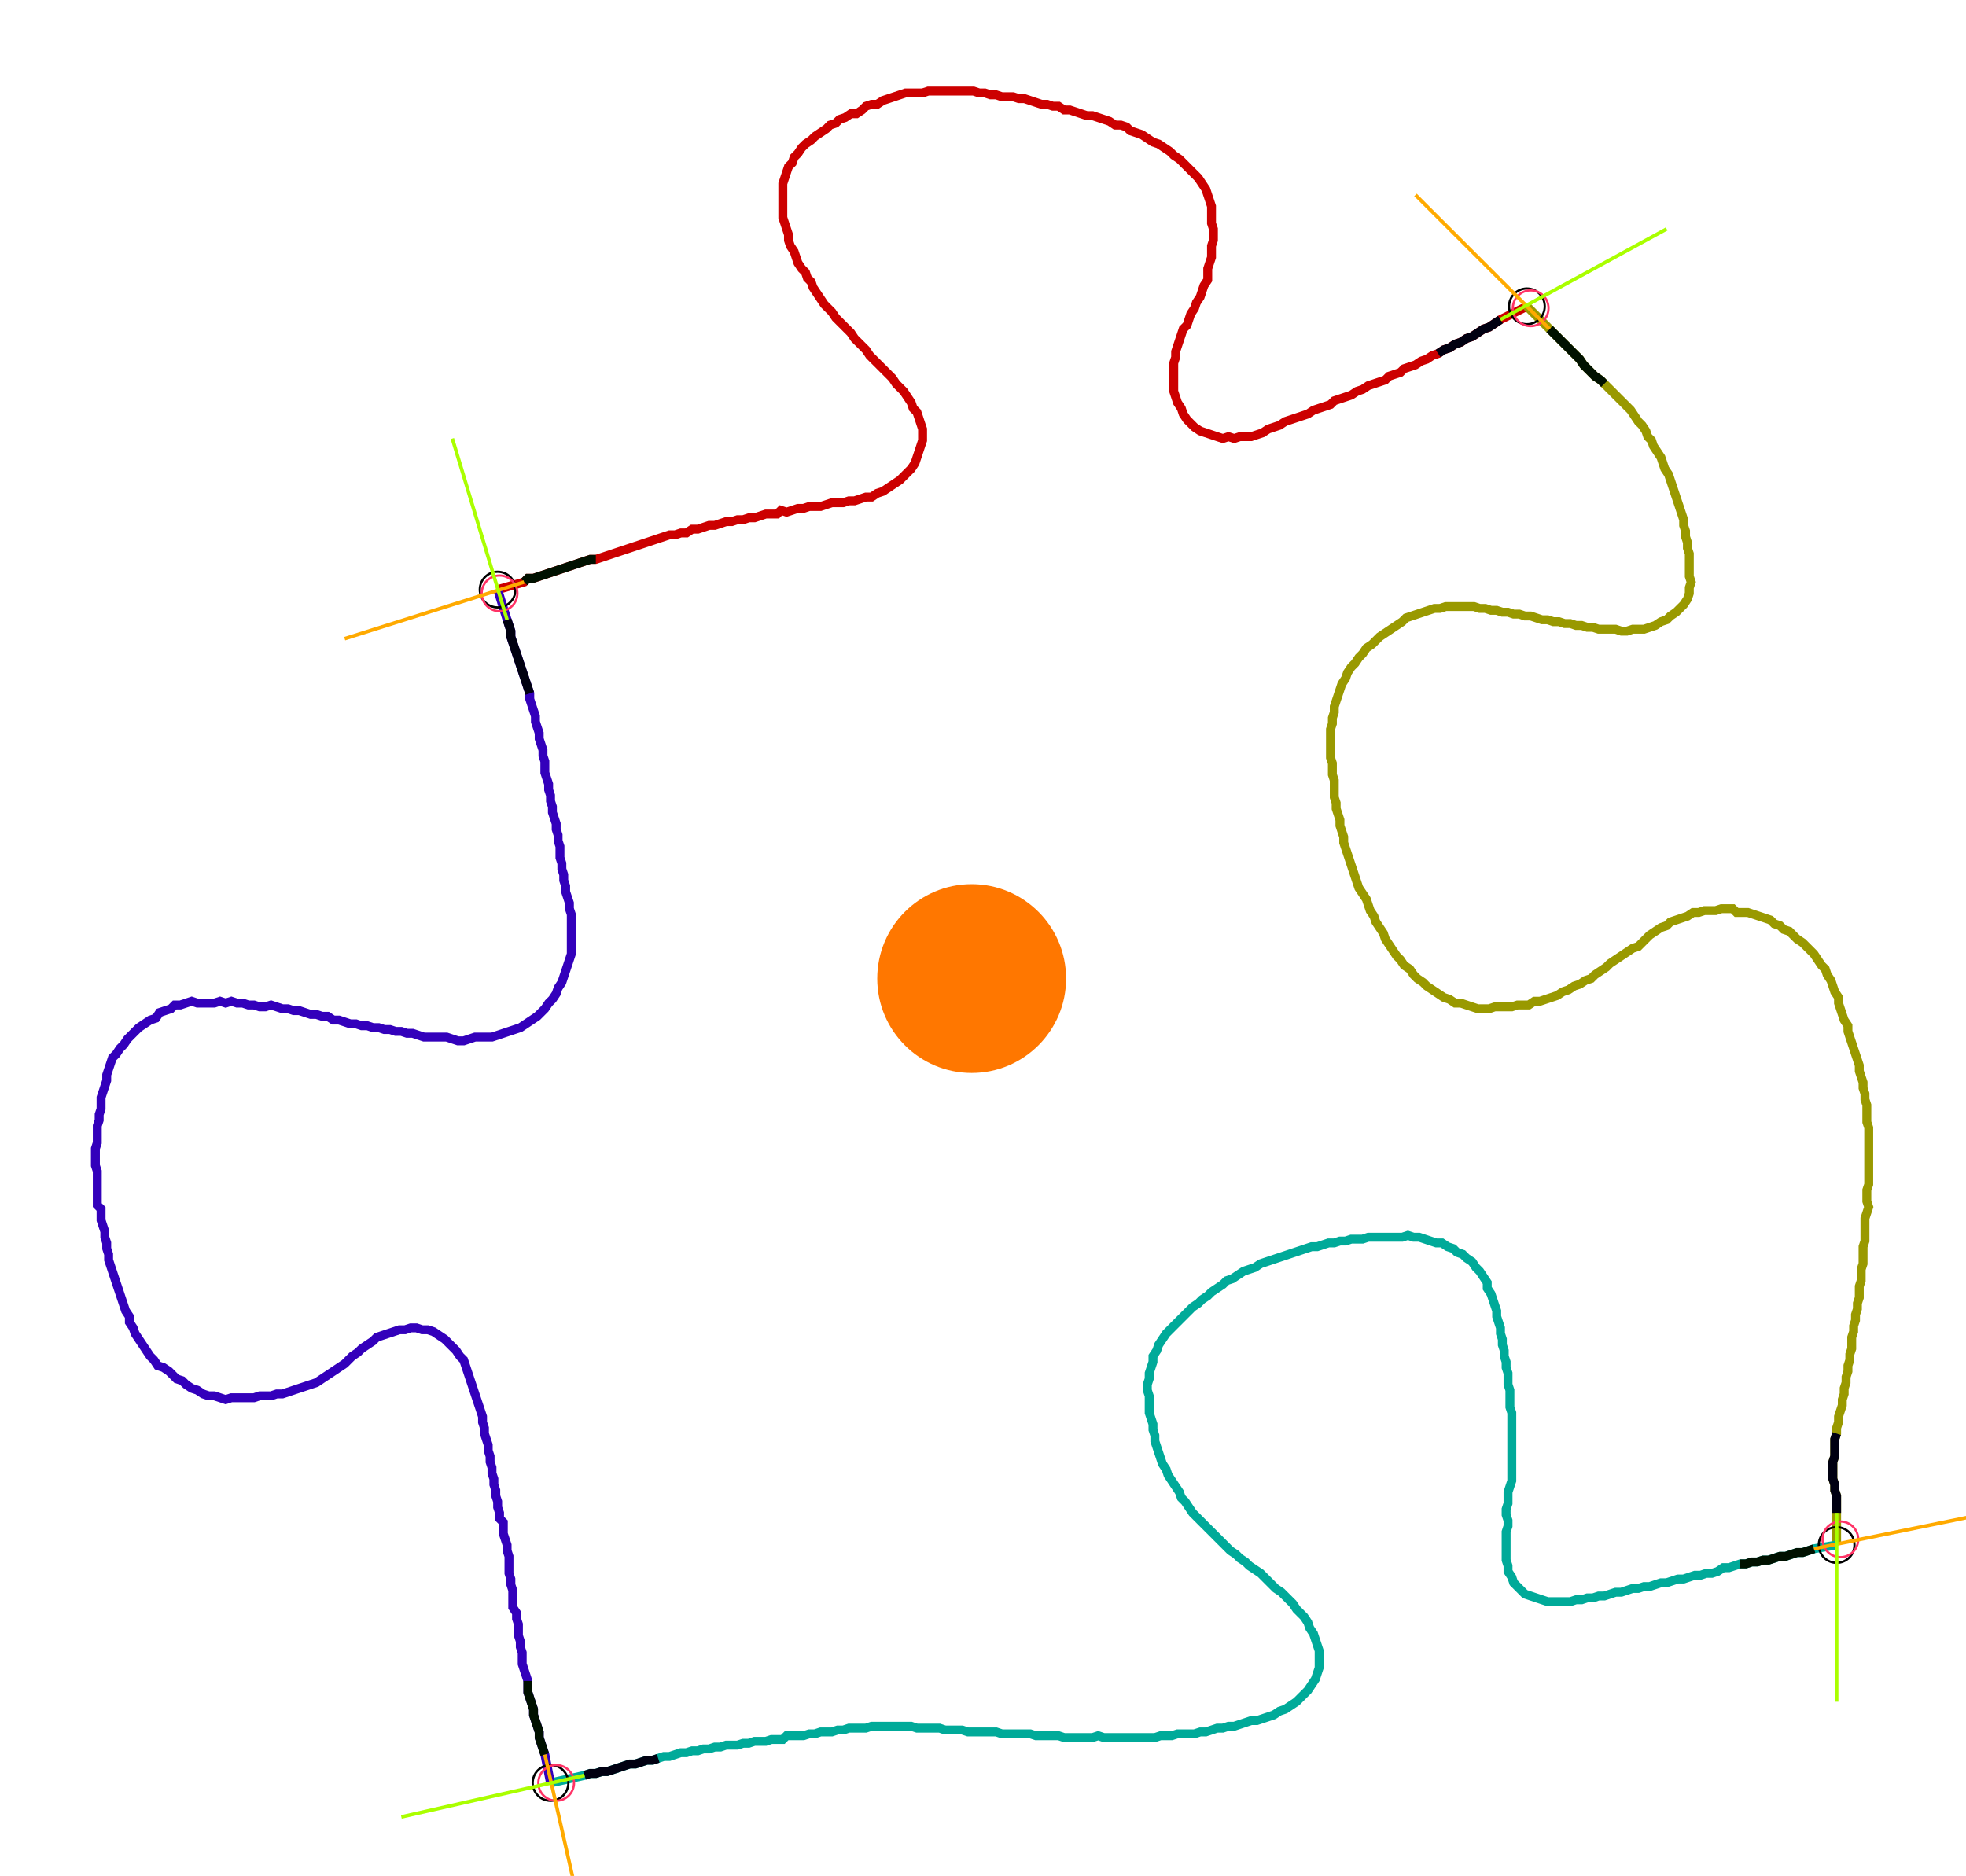 <?xml version="1.0" encoding="UTF-8" standalone="no"?><svg width="598.095" height="570.794" viewBox="-10 -10 219.365 210.265" xmlns="http://www.w3.org/2000/svg" xmlns:xlink="http://www.w3.org/1999/xlink"><polyline points="45.291,56.085 48.254,55.238 48.677,54.815 49.312,54.815 49.947,54.603 50.582,54.392 51.217,54.18 51.852,53.968 52.487,53.757 53.122,53.545 53.757,53.333 54.392,53.122 55.026,52.91 55.661,52.698 56.296,52.698 56.931,52.487 57.566,52.275 58.201,52.063 58.836,51.852 59.471,51.64 60.106,51.429 60.741,51.217 61.376,51.005 62.011,50.794 62.646,50.582 63.28,50.37 63.915,50.159 64.55,49.947 65.185,49.947 65.82,49.735 66.455,49.735 67.09,49.312 67.725,49.312 68.36,49.101 68.995,48.889 69.63,48.889 70.265,48.677 70.899,48.466 71.534,48.466 72.169,48.254 72.804,48.254 73.439,48.042 74.074,48.042 74.709,47.831 75.344,47.619 75.979,47.619 76.614,47.619 77.037,47.196 77.672,47.407 78.307,47.196 78.942,46.984 79.577,46.984 80.212,46.772 80.847,46.772 81.481,46.772 82.116,46.561 82.751,46.349 83.386,46.349 84.021,46.349 84.656,46.138 85.291,46.138 85.926,45.926 86.561,45.714 87.196,45.714 87.831,45.291 88.466,45.079 89.101,44.656 89.735,44.233 90.37,43.81 90.794,43.386 91.217,42.963 91.64,42.54 92.063,41.905 92.275,41.27 92.487,40.635 92.698,40.0 92.91,39.365 92.91,38.73 92.91,38.095 92.698,37.46 92.487,36.825 92.275,36.19 91.852,35.767 91.64,35.132 91.217,34.497 90.794,33.862 90.37,33.439 89.947,33.016 89.524,32.381 89.101,31.958 88.677,31.534 88.254,31.111 87.831,30.688 87.407,30.265 86.984,29.841 86.561,29.206 86.138,28.783 85.714,28.36 85.291,27.937 84.868,27.302 84.444,26.878 84.021,26.455 83.598,26.032 83.175,25.608 82.751,24.974 82.328,24.55 81.905,24.127 81.481,23.492 81.058,22.857 80.635,22.222 80.423,21.587 80.0,21.164 79.788,20.529 79.365,20.106 78.942,19.471 78.73,18.836 78.519,18.201 78.095,17.566 77.884,16.931 77.884,16.296 77.672,15.661 77.46,15.026 77.249,14.392 77.249,13.757 77.249,13.122 77.249,12.487 77.249,11.852 77.249,11.217 77.249,10.582 77.46,9.947 77.672,9.312 77.884,8.677 78.307,8.254 78.519,7.619 78.942,7.196 79.365,6.561 79.788,6.138 80.423,5.714 80.847,5.291 81.481,4.868 82.116,4.444 82.54,4.021 83.175,3.81 83.598,3.386 84.233,3.175 84.868,2.751 85.503,2.751 86.138,2.328 86.561,1.905 87.196,1.693 87.831,1.693 88.466,1.27 89.101,1.058 89.735,0.847 90.37,0.635 91.005,0.423 91.64,0.423 92.275,0.423 92.91,0.423 93.545,0.212 94.18,0.212 94.815,0.212 95.45,0.212 96.085,0.212 96.72,0.212 97.354,0.212 97.989,0.212 98.624,0.212 99.259,0.423 99.894,0.423 100.529,0.635 101.164,0.635 101.799,0.847 102.434,0.847 103.069,0.847 103.704,1.058 104.339,1.058 104.974,1.27 105.608,1.481 106.243,1.693 106.878,1.693 107.513,1.905 108.148,1.905 108.783,2.328 109.418,2.328 110.053,2.54 110.688,2.751 111.323,2.963 111.958,2.963 112.593,3.175 113.228,3.386 113.862,3.598 114.497,4.021 115.132,4.021 115.767,4.233 116.19,4.656 116.825,4.868 117.46,5.079 118.095,5.503 118.73,5.926 119.365,6.138 120,6.561 120.635,6.984 121.058,7.407 121.693,7.831 122.116,8.254 122.54,8.677 122.963,9.101 123.386,9.524 123.81,9.947 124.233,10.582 124.656,11.217 124.868,11.852 125.079,12.487 125.291,13.122 125.291,13.757 125.291,14.392 125.291,15.026 125.503,15.661 125.503,16.296 125.503,16.931 125.291,17.566 125.291,18.201 125.291,18.836 125.079,19.471 124.868,20.106 124.868,20.741 124.868,21.376 124.444,22.011 124.233,22.646 124.021,23.28 123.598,23.915 123.386,24.55 122.963,25.185 122.751,25.82 122.54,26.455 122.116,26.878 121.905,27.513 121.693,28.148 121.481,28.783 121.27,29.418 121.27,30.053 121.058,30.688 121.058,31.323 121.058,31.958 121.058,32.593 121.058,33.228 121.058,33.862 121.27,34.497 121.481,35.132 121.905,35.767 122.116,36.402 122.54,37.037 122.963,37.46 123.386,37.884 124.021,38.307 124.656,38.519 125.291,38.73 125.926,38.942 126.561,39.153 127.196,38.942 127.831,39.153 128.466,38.942 129.101,38.942 129.735,38.942 130.37,38.73 131.005,38.519 131.64,38.095 132.275,37.884 132.91,37.672 133.545,37.249 134.18,37.037 134.815,36.825 135.45,36.614 136.085,36.402 136.72,35.979 137.354,35.767 137.989,35.556 138.624,35.344 139.048,34.921 139.683,34.709 140.317,34.497 140.952,34.286 141.587,33.862 142.222,33.651 142.857,33.228 143.492,33.016 144.127,32.804 144.762,32.593 145.185,32.169 145.82,31.958 146.455,31.746 146.878,31.323 147.513,31.111 148.148,30.899 148.783,30.476 149.418,30.265 150.053,29.841 150.688,29.63 151.323,29.206 151.958,28.995 152.593,28.571 153.228,28.36 153.862,27.937 154.497,27.725 155.132,27.302 155.767,26.878 156.402,26.667 157.037,26.243 157.672,25.82 160.635,24.339" style="fill:none; stroke:#cc0000; stroke-width:1.0"  /><polyline points="160.635,24.339 163.175,26.878 163.598,27.302 164.021,27.725 164.444,28.148 164.868,28.571 165.291,28.995 165.714,29.418 166.138,29.841 166.561,30.265 166.984,30.899 167.407,31.323 167.831,31.746 168.254,32.169 168.889,32.593 169.312,33.016 169.735,33.439 170.159,33.862 170.582,34.286 171.005,34.709 171.429,35.132 171.852,35.556 172.275,35.979 172.698,36.614 173.122,37.249 173.545,37.672 173.968,38.307 174.18,38.942 174.603,39.365 174.815,40.0 175.238,40.635 175.661,41.27 175.873,41.905 176.085,42.54 176.508,43.175 176.72,43.81 176.931,44.444 177.143,45.079 177.354,45.714 177.566,46.349 177.778,46.984 177.989,47.619 178.201,48.254 178.201,48.889 178.413,49.524 178.413,50.159 178.624,50.794 178.624,51.429 178.836,52.063 178.836,52.698 178.836,53.333 178.836,53.968 178.836,54.603 179.048,55.238 178.836,55.873 178.836,56.508 178.624,57.143 178.201,57.778 177.778,58.201 177.354,58.624 176.72,59.048 176.296,59.471 175.661,59.683 175.026,60.106 174.392,60.317 173.757,60.529 173.122,60.529 172.487,60.529 171.852,60.741 171.217,60.741 170.582,60.529 169.947,60.529 169.312,60.529 168.677,60.529 168.042,60.317 167.407,60.317 166.772,60.106 166.138,60.106 165.503,59.894 164.868,59.894 164.233,59.683 163.598,59.683 162.963,59.471 162.328,59.471 161.693,59.259 161.058,59.048 160.423,59.048 159.788,58.836 159.153,58.836 158.519,58.624 157.884,58.624 157.249,58.413 156.614,58.413 155.979,58.201 155.344,58.201 154.709,57.989 154.074,57.989 153.439,57.989 152.804,57.989 152.169,57.989 151.534,57.989 150.899,58.201 150.265,58.201 149.63,58.413 148.995,58.624 148.36,58.836 147.725,59.048 147.09,59.259 146.667,59.683 146.032,60.106 145.397,60.529 144.762,60.952 144.127,61.376 143.704,61.799 143.28,62.222 142.646,62.646 142.222,63.28 141.799,63.704 141.376,64.339 140.952,64.762 140.529,65.397 140.317,66.032 139.894,66.667 139.683,67.302 139.471,67.937 139.259,68.571 139.048,69.206 139.048,69.841 138.836,70.476 138.836,71.111 138.624,71.746 138.624,72.381 138.624,73.016 138.624,73.651 138.624,74.286 138.624,74.921 138.836,75.556 138.836,76.19 138.836,76.825 139.048,77.46 139.048,78.095 139.048,78.73 139.048,79.365 139.259,80.0 139.259,80.635 139.471,81.27 139.683,81.905 139.683,82.54 139.894,83.175 140.106,83.81 140.106,84.444 140.317,85.079 140.529,85.714 140.741,86.349 140.952,86.984 141.164,87.619 141.376,88.254 141.587,88.889 141.799,89.524 142.222,90.159 142.646,90.794 142.857,91.429 143.069,92.063 143.492,92.698 143.704,93.333 144.127,93.968 144.55,94.603 144.762,95.238 145.185,95.873 145.608,96.508 146.032,97.143 146.455,97.566 146.878,98.201 147.513,98.624 147.937,99.259 148.36,99.683 148.995,100.106 149.418,100.529 150.053,100.952 150.688,101.376 151.323,101.799 151.958,102.011 152.593,102.434 153.228,102.434 153.862,102.646 154.497,102.857 155.132,103.069 155.767,103.069 156.402,103.069 157.037,102.857 157.672,102.857 158.307,102.857 158.942,102.857 159.577,102.646 160.212,102.646 160.847,102.646 161.481,102.222 162.116,102.222 162.751,102.011 163.386,101.799 164.021,101.587 164.656,101.164 165.291,100.952 165.926,100.529 166.561,100.317 167.196,99.894 167.831,99.683 168.254,99.259 168.889,98.836 169.524,98.413 169.947,97.989 170.582,97.566 171.217,97.143 171.852,96.72 172.487,96.296 173.122,96.085 173.545,95.661 173.968,95.238 174.392,94.815 175.026,94.392 175.661,93.968 176.296,93.757 176.72,93.333 177.354,93.122 177.989,92.91 178.624,92.698 179.259,92.275 179.894,92.275 180.529,92.063 181.164,92.063 181.799,92.063 182.434,91.852 183.069,91.852 183.704,91.852 184.127,92.275 184.762,92.275 185.397,92.275 186.032,92.487 186.667,92.698 187.302,92.91 187.937,93.122 188.36,93.545 188.995,93.757 189.418,94.18 190.053,94.392 190.476,94.815 190.899,95.238 191.534,95.661 191.958,96.085 192.381,96.508 192.804,96.931 193.228,97.566 193.651,98.201 194.074,98.624 194.286,99.259 194.709,99.894 194.921,100.529 195.132,101.164 195.556,101.799 195.556,102.434 195.767,103.069 195.979,103.704 196.19,104.339 196.614,104.974 196.614,105.608 196.825,106.243 197.037,106.878 197.249,107.513 197.46,108.148 197.672,108.783 197.884,109.418 197.884,110.053 198.095,110.688 198.307,111.323 198.307,111.958 198.519,112.593 198.519,113.228 198.73,113.862 198.73,114.497 198.73,115.132 198.73,115.767 198.942,116.402 198.942,117.037 198.942,117.672 198.942,118.307 198.942,118.942 198.942,119.577 198.942,120.212 198.942,120.847 198.942,121.481 198.942,122.116 198.942,122.751 198.73,123.386 198.73,124.021 198.73,124.656 198.942,125.291 198.73,125.926 198.519,126.561 198.519,127.196 198.519,127.831 198.519,128.466 198.519,129.101 198.307,129.735 198.307,130.37 198.307,131.005 198.307,131.64 198.095,132.275 198.095,132.91 198.095,133.545 197.884,134.18 197.884,134.815 197.884,135.45 197.672,136.085 197.672,136.72 197.46,137.354 197.46,137.989 197.249,138.624 197.249,139.259 197.037,139.894 197.037,140.529 197.037,141.164 196.825,141.799 196.825,142.434 196.614,143.069 196.614,143.704 196.402,144.339 196.402,144.974 196.19,145.608 196.19,146.243 195.979,146.878 195.979,147.513 195.767,148.148 195.556,148.783 195.556,149.418 195.344,150.053 195.344,150.688 195.132,151.323 195.132,151.958 195.132,152.593 195.132,153.228 194.921,153.862 194.921,154.497 194.921,155.132 194.921,155.767 195.132,156.402 195.132,157.037 195.344,157.672 195.344,158.307 195.344,158.942 195.344,159.577 195.344,163.175" style="fill:none; stroke:#999900; stroke-width:1.0"  /><polyline points="195.344,163.175 192.804,163.598 192.169,163.81 191.534,164.021 190.899,164.021 190.265,164.233 189.63,164.444 188.995,164.444 188.36,164.656 187.725,164.868 187.09,164.868 186.455,165.079 185.82,165.079 185.185,165.291 184.55,165.291 183.915,165.503 183.28,165.714 182.646,165.714 182.011,166.138 181.376,166.349 180.741,166.349 180.106,166.561 179.471,166.561 178.836,166.772 178.201,166.984 177.566,166.984 176.931,167.196 176.296,167.407 175.661,167.407 175.026,167.619 174.392,167.831 173.757,167.831 173.122,168.042 172.487,168.042 171.852,168.254 171.217,168.466 170.582,168.466 169.947,168.677 169.312,168.889 168.677,168.889 168.042,169.101 167.407,169.101 166.772,169.312 166.138,169.312 165.503,169.524 164.868,169.524 164.233,169.524 163.598,169.524 162.963,169.524 162.328,169.312 161.693,169.101 161.058,168.889 160.423,168.677 160.0,168.254 159.577,167.831 159.153,167.407 158.942,166.772 158.519,166.138 158.519,165.503 158.307,164.868 158.307,164.233 158.307,163.598 158.307,162.963 158.307,162.328 158.307,161.693 158.519,161.058 158.519,160.423 158.307,159.788 158.307,159.153 158.519,158.519 158.519,157.884 158.519,157.249 158.73,156.614 158.942,155.979 158.942,155.344 158.942,154.709 158.942,154.074 158.942,153.439 158.942,152.804 158.942,152.169 158.942,151.534 158.942,150.899 158.942,150.265 158.942,149.63 158.942,148.995 158.942,148.36 158.73,147.725 158.73,147.09 158.73,146.455 158.73,145.82 158.519,145.185 158.519,144.55 158.519,143.915 158.307,143.28 158.307,142.646 158.095,142.011 158.095,141.376 157.884,140.741 157.884,140.106 157.672,139.471 157.672,138.836 157.46,138.201 157.249,137.566 157.249,136.931 157.037,136.296 156.825,135.661 156.614,135.026 156.19,134.392 156.19,133.757 155.767,133.122 155.344,132.487 154.921,132.063 154.497,131.429 153.862,131.005 153.439,130.582 152.804,130.37 152.381,129.947 151.746,129.735 151.111,129.312 150.476,129.312 149.841,129.101 149.206,128.889 148.571,128.677 147.937,128.677 147.302,128.466 146.667,128.677 146.032,128.677 145.397,128.677 144.762,128.677 144.127,128.677 143.492,128.677 142.857,128.677 142.222,128.889 141.587,128.889 140.952,128.889 140.317,129.101 139.683,129.101 139.048,129.312 138.413,129.312 137.778,129.524 137.143,129.735 136.508,129.735 135.873,129.947 135.238,130.159 134.603,130.37 133.968,130.582 133.333,130.794 132.698,131.005 132.063,131.217 131.429,131.429 130.794,131.64 130.159,132.063 129.524,132.275 128.889,132.487 128.254,132.91 127.619,133.333 126.984,133.545 126.561,133.968 125.926,134.392 125.291,134.815 124.868,135.238 124.233,135.661 123.81,136.085 123.175,136.508 122.751,136.931 122.328,137.354 121.905,137.778 121.481,138.201 121.058,138.624 120.635,139.048 120.212,139.471 119.788,140.106 119.365,140.741 119.153,141.376 118.73,142.011 118.73,142.646 118.519,143.28 118.307,143.915 118.307,144.55 118.095,145.185 118.095,145.82 118.307,146.455 118.307,147.09 118.307,147.725 118.307,148.36 118.519,148.995 118.73,149.63 118.73,150.265 118.942,150.899 118.942,151.534 119.153,152.169 119.365,152.804 119.577,153.439 119.788,154.074 120.212,154.709 120.423,155.344 120.847,155.979 121.27,156.614 121.693,157.249 121.905,157.884 122.328,158.307 122.751,158.942 123.175,159.577 123.598,160.0 124.021,160.423 124.444,160.847 124.868,161.27 125.291,161.693 125.714,162.116 126.138,162.54 126.561,162.963 126.984,163.386 127.407,163.81 128.042,164.233 128.466,164.656 129.101,165.079 129.524,165.503 130.159,165.926 130.794,166.349 131.217,166.772 131.64,167.196 132.063,167.619 132.487,168.042 133.122,168.466 133.545,168.889 133.968,169.312 134.392,169.735 134.815,170.37 135.238,170.794 135.661,171.217 136.085,171.852 136.296,172.487 136.72,173.122 136.931,173.757 137.143,174.392 137.354,175.026 137.354,175.661 137.354,176.296 137.354,176.931 137.143,177.566 136.931,178.201 136.508,178.836 136.085,179.471 135.661,179.894 135.238,180.317 134.815,180.741 134.18,181.164 133.545,181.587 132.91,181.799 132.275,182.222 131.64,182.434 131.005,182.646 130.37,182.857 129.735,182.857 129.101,183.069 128.466,183.28 127.831,183.492 127.196,183.492 126.561,183.704 125.926,183.704 125.291,183.915 124.656,184.127 124.021,184.127 123.386,184.339 122.751,184.339 122.116,184.339 121.481,184.339 120.847,184.55 120.212,184.55 119.577,184.55 118.942,184.762 118.307,184.762 117.672,184.762 117.037,184.762 116.402,184.762 115.767,184.762 115.132,184.762 114.497,184.762 113.862,184.762 113.228,184.762 112.593,184.55 111.958,184.762 111.323,184.762 110.688,184.762 110.053,184.762 109.418,184.762 108.783,184.762 108.148,184.55 107.513,184.55 106.878,184.55 106.243,184.55 105.608,184.55 104.974,184.339 104.339,184.339 103.704,184.339 103.069,184.339 102.434,184.339 101.799,184.339 101.164,184.127 100.529,184.127 99.894,184.127 99.259,184.127 98.624,184.127 97.989,184.127 97.354,183.915 96.72,183.915 96.085,183.915 95.45,183.915 94.815,183.704 94.18,183.704 93.545,183.704 92.91,183.704 92.275,183.704 91.64,183.492 91.005,183.492 90.37,183.492 89.735,183.492 89.101,183.492 88.466,183.492 87.831,183.492 87.196,183.492 86.561,183.704 85.926,183.704 85.291,183.704 84.656,183.704 84.021,183.915 83.386,183.915 82.751,184.127 82.116,184.127 81.481,184.127 80.847,184.339 80.212,184.339 79.577,184.55 78.942,184.55 78.307,184.55 77.672,184.55 77.249,184.974 76.614,184.974 75.979,184.974 75.344,185.185 74.709,185.185 74.074,185.185 73.439,185.397 72.804,185.397 72.169,185.608 71.534,185.608 70.899,185.608 70.265,185.82 69.63,185.82 68.995,186.032 68.36,186.032 67.725,186.243 67.09,186.243 66.455,186.455 65.82,186.455 65.185,186.667 64.55,186.878 63.915,186.878 63.28,187.09 62.646,187.302 62.011,187.302 61.376,187.513 60.741,187.725 60.106,187.725 59.471,187.937 58.836,188.148 58.201,188.36 57.566,188.571 56.931,188.571 56.296,188.783 55.661,188.783 55.026,188.995 51.217,189.841" style="fill:none; stroke:#00aa99; stroke-width:1.0"  /><polyline points="51.217,189.841 50.582,186.667 50.37,186.032 50.159,185.397 49.947,184.762 49.947,184.127 49.735,183.492 49.524,182.857 49.312,182.222 49.312,181.587 49.101,180.952 48.889,180.317 48.677,179.683 48.677,179.048 48.677,178.413 48.466,177.778 48.254,177.143 48.042,176.508 48.042,175.873 48.042,175.238 47.831,174.603 47.831,173.968 47.619,173.333 47.619,172.698 47.619,172.063 47.407,171.429 47.407,170.794 46.984,170.159 46.984,169.524 46.984,168.889 46.984,168.254 46.772,167.619 46.772,166.984 46.561,166.349 46.561,165.714 46.561,165.079 46.561,164.444 46.349,163.81 46.349,163.175 46.138,162.54 45.926,161.905 45.926,161.27 45.926,160.635 45.503,160.212 45.503,159.577 45.291,158.942 45.291,158.307 45.079,157.672 45.079,157.037 44.868,156.402 44.868,155.767 44.656,155.132 44.656,154.497 44.444,153.862 44.444,153.228 44.233,152.593 44.233,151.958 44.021,151.323 43.81,150.688 43.81,150.053 43.598,149.418 43.598,148.783 43.386,148.148 43.175,147.513 42.963,146.878 42.751,146.243 42.54,145.608 42.328,144.974 42.116,144.339 41.905,143.704 41.693,143.069 41.481,142.434 41.058,142.011 40.635,141.376 40.212,140.952 39.788,140.529 39.365,140.106 38.73,139.683 38.095,139.259 37.46,139.048 36.825,139.048 36.19,138.836 35.556,138.836 34.921,139.048 34.286,139.048 33.651,139.259 33.016,139.471 32.381,139.683 31.746,139.894 31.323,140.317 30.688,140.741 30.053,141.164 29.63,141.587 28.995,142.011 28.571,142.434 28.148,142.857 27.513,143.28 26.878,143.704 26.243,144.127 25.608,144.55 24.974,144.974 24.339,145.185 23.704,145.397 23.069,145.608 22.434,145.82 21.799,146.032 21.164,146.243 20.529,146.243 19.894,146.455 19.259,146.455 18.624,146.455 17.989,146.667 17.354,146.667 16.72,146.667 16.085,146.667 15.45,146.667 14.815,146.878 14.18,146.667 13.545,146.455 12.91,146.455 12.275,146.243 11.64,145.82 11.005,145.608 10.37,145.185 9.947,144.762 9.312,144.55 8.889,144.127 8.466,143.704 7.831,143.28 7.196,143.069 6.772,142.434 6.349,142.011 5.926,141.376 5.503,140.741 5.079,140.106 4.656,139.471 4.444,138.836 4.021,138.201 4.021,137.566 3.598,136.931 3.386,136.296 3.175,135.661 2.963,135.026 2.751,134.392 2.54,133.757 2.328,133.122 2.116,132.487 1.905,131.852 1.693,131.217 1.693,130.582 1.481,129.947 1.481,129.312 1.27,128.677 1.27,128.042 1.058,127.407 0.847,126.772 0.847,126.138 0.847,125.503 0.423,125.079 0.423,124.444 0.423,123.81 0.423,123.175 0.423,122.54 0.423,121.905 0.423,121.27 0.212,120.635 0.212,120 0.212,119.365 0.212,118.73 0.423,118.095 0.423,117.46 0.423,116.825 0.423,116.19 0.635,115.556 0.635,114.921 0.847,114.286 0.847,113.651 0.847,113.016 1.058,112.381 1.27,111.746 1.481,111.111 1.481,110.476 1.693,109.841 1.905,109.206 2.116,108.571 2.54,108.148 2.963,107.513 3.386,107.09 3.81,106.455 4.233,106.032 4.656,105.608 5.079,105.185 5.714,104.762 6.349,104.339 6.984,104.127 7.407,103.492 8.042,103.28 8.677,103.069 9.101,102.646 9.735,102.646 10.37,102.434 11.005,102.222 11.64,102.434 12.275,102.434 12.91,102.434 13.545,102.434 14.18,102.222 14.815,102.434 15.45,102.222 16.085,102.434 16.72,102.434 17.354,102.646 17.989,102.646 18.624,102.857 19.259,102.857 19.894,102.646 20.529,102.857 21.164,103.069 21.799,103.069 22.434,103.28 23.069,103.28 23.704,103.492 24.339,103.704 24.974,103.704 25.608,103.915 26.243,103.915 26.878,104.339 27.513,104.339 28.148,104.55 28.783,104.762 29.418,104.762 30.053,104.974 30.688,104.974 31.323,105.185 31.958,105.185 32.593,105.397 33.228,105.397 33.862,105.608 34.497,105.608 35.132,105.82 35.767,105.82 36.402,106.032 37.037,106.243 37.672,106.243 38.307,106.243 38.942,106.243 39.577,106.243 40.212,106.455 40.847,106.667 41.481,106.667 42.116,106.455 42.751,106.243 43.386,106.243 44.021,106.243 44.656,106.243 45.291,106.032 45.926,105.82 46.561,105.608 47.196,105.397 47.831,105.185 48.466,104.762 49.101,104.339 49.735,103.915 50.159,103.492 50.582,103.069 51.005,102.434 51.429,102.011 51.852,101.376 52.063,100.741 52.487,100.106 52.698,99.471 52.91,98.836 53.122,98.201 53.333,97.566 53.545,96.931 53.545,96.296 53.545,95.661 53.545,95.026 53.545,94.392 53.545,93.757 53.545,93.122 53.545,92.487 53.333,91.852 53.333,91.217 53.122,90.582 52.91,89.947 52.91,89.312 52.698,88.677 52.698,88.042 52.487,87.407 52.487,86.772 52.275,86.138 52.275,85.503 52.275,84.868 52.063,84.233 52.063,83.598 51.852,82.963 51.852,82.328 51.64,81.693 51.429,81.058 51.429,80.423 51.217,79.788 51.217,79.153 51.005,78.519 51.005,77.884 50.794,77.249 50.582,76.614 50.582,75.979 50.582,75.344 50.37,74.709 50.37,74.074 50.159,73.439 49.947,72.804 49.947,72.169 49.735,71.534 49.524,70.899 49.524,70.265 49.312,69.63 49.101,68.995 48.889,68.36 48.889,67.725 48.677,67.09 48.466,66.455 48.254,65.82 48.042,65.185 47.831,64.55 47.619,63.915 47.407,63.28 47.196,62.646 46.984,62.011 46.772,61.376 46.772,60.741 46.561,60.106 46.349,59.471 45.291,56.085" style="fill:none; stroke:#3300bb; stroke-width:1.0"  /><circle cx="45.291" cy="56.085" r="2.0" style="fill:none; stroke:#000000aa; stroke-width:0.25" /><circle cx="160.635" cy="24.339" r="2.0" style="fill:none; stroke:#000000aa; stroke-width:0.25" /><circle cx="195.344" cy="163.175" r="2.0" style="fill:none; stroke:#000000aa; stroke-width:0.25" /><circle cx="51.217" cy="189.841" r="2.0" style="fill:none; stroke:#000000aa; stroke-width:0.25" /><circle cx="45.503" cy="56.508" r="2.0" style="fill:none; stroke:#ff3366aa; stroke-width:0.25" /><circle cx="161.058" cy="24.55" r="2.0" style="fill:none; stroke:#ff3366aa; stroke-width:0.25" /><circle cx="195.767" cy="162.54" r="2.0" style="fill:none; stroke:#ff3366aa; stroke-width:0.25" /><circle cx="51.852" cy="189.841" r="2.0" style="fill:none; stroke:#ff3366aa; stroke-width:0.25" /><polyline points="56.296,52.698 55.661,52.698 55.026,52.91 54.392,53.122 53.757,53.333 53.122,53.545 52.487,53.757 51.852,53.968 51.217,54.18 50.582,54.392 49.947,54.603 49.312,54.815 48.677,54.815 48.254,55.238" style="fill:none; stroke:#001100; stroke-width:1.0" /><polyline points="48.889,67.725 48.677,67.09 48.466,66.455 48.254,65.82 48.042,65.185 47.831,64.55 47.619,63.915 47.407,63.28 47.196,62.646 46.984,62.011 46.772,61.376 46.772,60.741 46.561,60.106 46.349,59.471" style="fill:none; stroke:#000011; stroke-width:1.0" /><polyline points="169.312,33.016 168.889,32.593 168.254,32.169 167.831,31.746 167.407,31.323 166.984,30.899 166.561,30.265 166.138,29.841 165.714,29.418 165.291,28.995 164.868,28.571 164.444,28.148 164.021,27.725 163.598,27.302 163.175,26.878" style="fill:none; stroke:#001100; stroke-width:1.0" /><polyline points="150.688,29.63 151.323,29.206 151.958,28.995 152.593,28.571 153.228,28.36 153.862,27.937 154.497,27.725 155.132,27.302 155.767,26.878 156.402,26.667 157.037,26.243 157.672,25.82" style="fill:none; stroke:#000011; stroke-width:1.0" /><polyline points="184.55,165.291 185.185,165.291 185.82,165.079 186.455,165.079 187.09,164.868 187.725,164.868 188.36,164.656 188.995,164.444 189.63,164.444 190.265,164.233 190.899,164.021 191.534,164.021 192.169,163.81 192.804,163.598" style="fill:none; stroke:#001100; stroke-width:1.0" /><polyline points="195.344,150.688 195.132,151.323 195.132,151.958 195.132,152.593 195.132,153.228 194.921,153.862 194.921,154.497 194.921,155.132 194.921,155.767 195.132,156.402 195.132,157.037 195.344,157.672 195.344,158.307 195.344,158.942 195.344,159.577" style="fill:none; stroke:#000011; stroke-width:1.0" /><polyline points="48.677,178.413 48.677,179.048 48.677,179.683 48.889,180.317 49.101,180.952 49.312,181.587 49.312,182.222 49.524,182.857 49.735,183.492 49.947,184.127 49.947,184.762 50.159,185.397 50.37,186.032 50.582,186.667" style="fill:none; stroke:#001100; stroke-width:1.0" /><polyline points="63.28,187.09 62.646,187.302 62.011,187.302 61.376,187.513 60.741,187.725 60.106,187.725 59.471,187.937 58.836,188.148 58.201,188.36 57.566,188.571 56.931,188.571 56.296,188.783 55.661,188.783 55.026,188.995" style="fill:none; stroke:#000011; stroke-width:1.0" /><polyline points="48.254,55.238 28.148,61.587" style="fill:none; stroke:#ffaa00; stroke-width:0.4" /><polyline points="46.349,59.471 40.212,39.153" style="fill:none; stroke:#aaff00; stroke-width:0.4" /><polyline points="163.175,26.878 148.148,11.852" style="fill:none; stroke:#ffaa00; stroke-width:0.4" /><polyline points="157.672,25.82 176.296,15.661" style="fill:none; stroke:#aaff00; stroke-width:0.4" /><polyline points="192.804,163.598 213.545,159.365" style="fill:none; stroke:#ffaa00; stroke-width:0.4" /><polyline points="195.344,159.577 195.344,180.741" style="fill:none; stroke:#aaff00; stroke-width:0.4" /><polyline points="50.582,186.667 55.238,207.196" style="fill:none; stroke:#ffaa00; stroke-width:0.4" /><polyline points="55.026,188.995 34.497,193.651" style="fill:none; stroke:#aaff00; stroke-width:0.4" /><circle cx="104.127" cy="105.608" r="1.0" style="fill:#444444; stroke-width:0" /><circle cx="98.413" cy="99.683" r="10.582" style="fill:#ff770022; stroke-width:0" /><circle cx="98.413" cy="99.683" r="1.0" style="fill:#ff7700; stroke-width:0" /></svg>